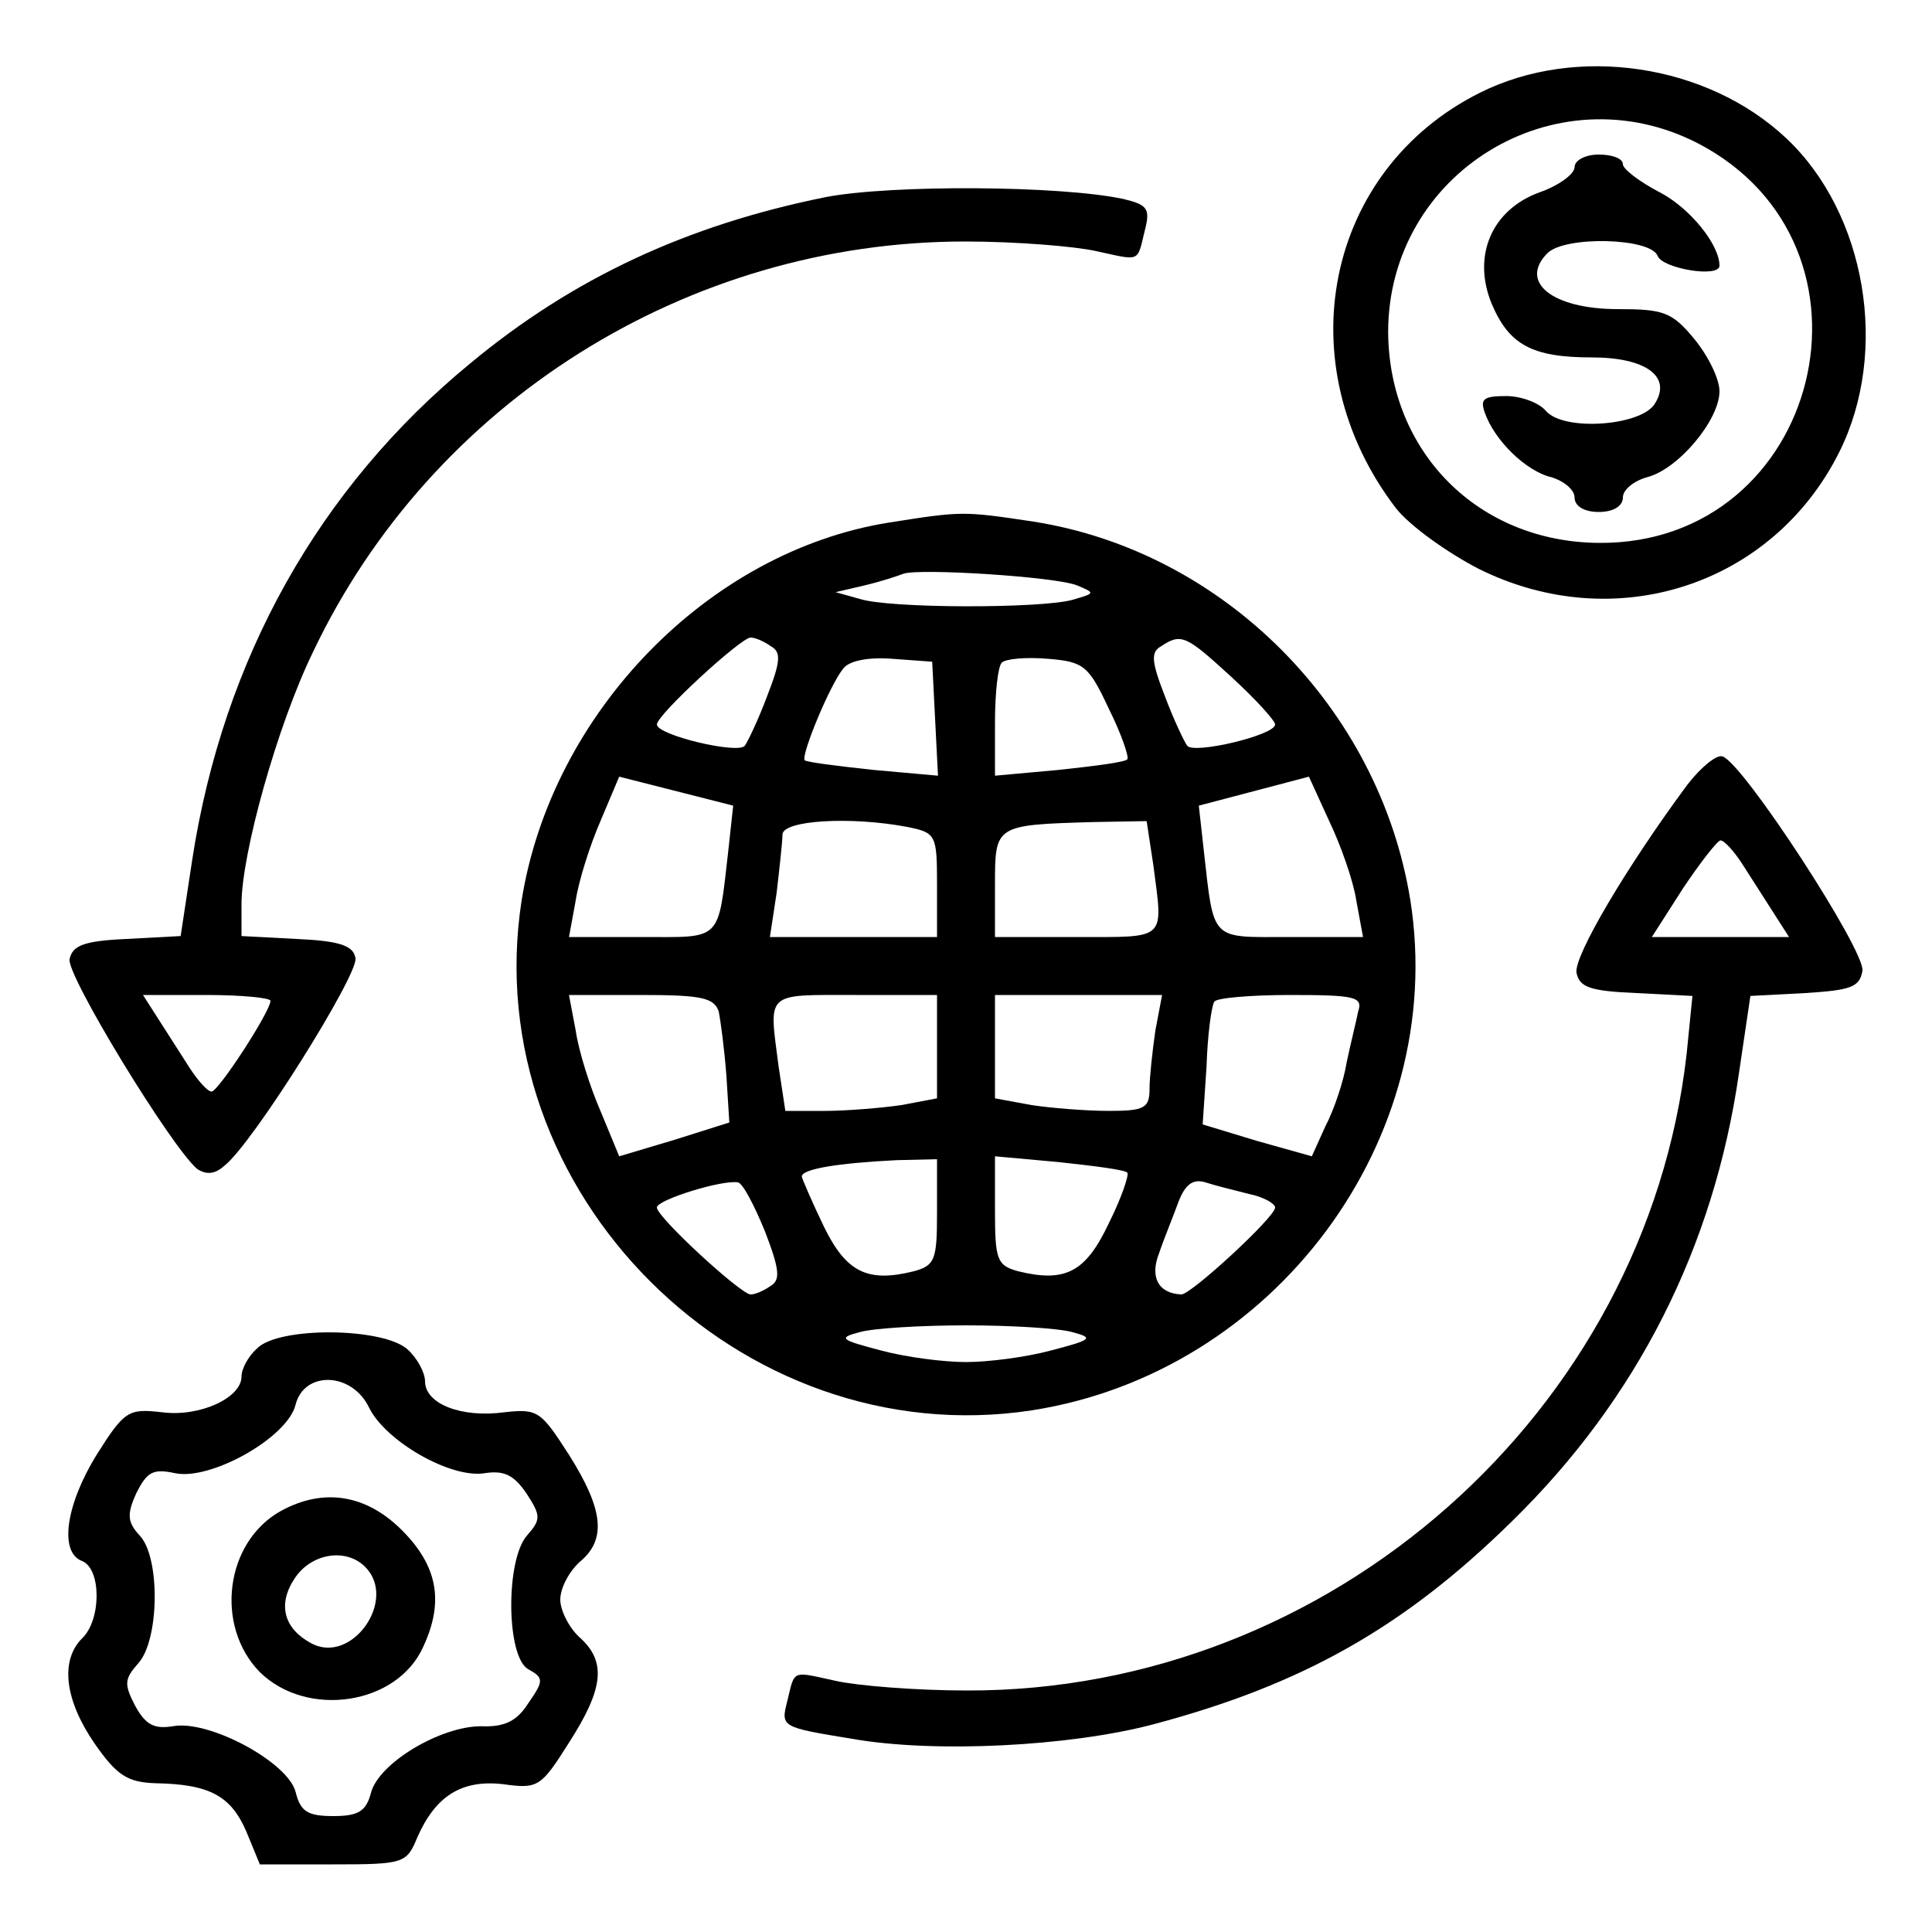 <?xml version="1.0" standalone="no"?>
<!DOCTYPE svg PUBLIC "-//W3C//DTD SVG 20010904//EN"
 "http://www.w3.org/TR/2001/REC-SVG-20010904/DTD/svg10.dtd">
<svg version="1.0" xmlns="http://www.w3.org/2000/svg"
 width="200pt" height="200pt" viewBox="0 0 200 200"
 preserveAspectRatio="xMidYMid meet">
<g transform="translate(0,200) scale(0.1,-0.1)"
fill="#000000" stroke="none">
<path d="M1532 1904 c-160 -80 -201 -281 -87 -430 14 -18 53 -46 86 -63 141
-70 304 -17 373 121 52 104 28 247 -55 325 -82 77 -217 97 -317 47z m225 -52
c205 -106 128 -416 -102 -414 -125 1 -217 94 -218 218 0 165 173 271 320 196z"/>
<path d="M1630 1827 c0 -7 -16 -19 -36 -26 -50 -18 -70 -66 -50 -115 18 -43
42 -56 104 -56 56 0 83 -20 65 -48 -14 -23 -95 -29 -113 -7 -7 8 -25 15 -41
15 -23 0 -27 -3 -22 -17 10 -29 43 -61 69 -67 13 -4 24 -13 24 -21 0 -9 10
-15 25 -15 15 0 25 6 25 15 0 8 11 17 25 21 32 8 75 59 75 89 0 13 -12 37 -26
54 -23 28 -32 31 -79 31 -68 0 -103 28 -73 58 18 18 107 16 114 -3 5 -13 64
-23 64 -10 0 22 -31 60 -62 76 -21 11 -38 24 -38 29 0 6 -11 10 -25 10 -14 0
-25 -6 -25 -13z"/>
<path d="M855 1796 c-144 -29 -262 -84 -368 -172 -157 -129 -256 -306 -288
-514 l-12 -79 -56 -3 c-45 -2 -56 -7 -59 -21 -3 -17 105 -194 132 -217 9 -6
18 -6 28 3 29 22 139 198 136 215 -2 13 -16 18 -61 20 l-57 3 0 33 c0 52 37
185 74 261 123 259 388 425 675 425 53 0 114 -5 136 -10 46 -10 42 -12 50 21
6 23 3 27 -22 33 -65 14 -240 15 -308 2z m-575 -832 c0 -11 -54 -94 -61 -94
-4 0 -14 11 -23 25 -9 14 -23 36 -32 50 l-16 25 66 0 c36 0 66 -3 66 -6z"/>
<path d="M920 1459 c-187 -30 -349 -197 -380 -391 -47 -302 226 -574 528 -528
251 39 431 280 392 528 -32 199 -193 361 -390 392 -73 11 -74 11 -150 -1z
m195 -65 c19 -8 19 -8 -5 -15 -33 -9 -189 -9 -220 1 l-25 7 30 7 c17 4 35 10
40 12 16 6 158 -3 180 -12z m-317 -63 c11 -6 10 -16 -4 -52 -9 -24 -20 -47
-23 -51 -7 -9 -91 11 -91 22 0 10 87 90 97 90 5 0 14 -4 21 -9z m477 -32 c25
-23 45 -45 45 -49 0 -11 -84 -31 -91 -22 -3 4 -14 27 -23 51 -14 36 -15 46 -4
52 21 14 26 11 73 -32z m-307 -43 l3 -59 -67 6 c-37 4 -69 8 -71 10 -4 5 26
78 40 95 6 8 26 12 51 10 l41 -3 3 -59z m180 10 c13 -26 21 -50 19 -52 -2 -3
-34 -7 -71 -11 l-66 -6 0 55 c0 30 3 58 7 62 4 4 25 6 48 4 37 -3 42 -7 63
-52z m-394 -146 c-11 -96 -6 -90 -90 -90 l-75 0 7 38 c3 20 15 58 26 83 l19
45 59 -15 59 -15 -5 -46z m650 -52 l7 -38 -75 0 c-84 0 -79 -6 -90 91 l-5 45
57 15 57 15 21 -46 c12 -25 25 -62 28 -82z m-465 76 c30 -6 31 -8 31 -60 l0
-54 -86 0 -87 0 7 46 c3 26 6 53 6 60 0 15 71 19 129 8z m255 -40 c10 -78 15
-74 -79 -74 l-85 0 0 54 c0 62 0 62 101 65 l56 1 7 -46z m-450 -151 c2 -10 6
-40 8 -67 l3 -48 -57 -18 -57 -17 -19 46 c-11 25 -23 63 -26 84 l-7 37 75 0
c63 0 75 -3 80 -17z m226 -37 l0 -53 -37 -7 c-21 -3 -57 -6 -79 -6 l-41 0 -7
46 c-10 78 -15 74 79 74 l85 0 0 -54z m226 17 c-3 -21 -6 -48 -6 -60 0 -20 -5
-23 -42 -23 -24 0 -60 3 -80 6 l-38 7 0 53 0 54 86 0 87 0 -7 -37z m210 20
c-2 -10 -8 -34 -12 -53 -3 -19 -13 -49 -22 -66 l-14 -31 -57 16 -56 17 4 60
c1 32 5 62 8 67 2 4 38 7 79 7 67 0 75 -2 70 -17z m-436 -208 c0 -49 -2 -55
-24 -61 -48 -12 -70 -1 -93 46 -12 25 -22 48 -23 52 0 8 38 14 98 17 l42 1 0
-55z m197 41 c2 -2 -6 -26 -19 -52 -24 -51 -45 -62 -94 -50 -22 6 -24 12 -24
63 l0 56 66 -6 c37 -4 69 -8 71 -11z m-375 -61 c15 -39 16 -50 6 -56 -7 -5
-16 -9 -21 -9 -10 0 -97 80 -97 90 0 8 68 29 84 26 5 -1 17 -24 28 -51z m501
39 c15 -3 27 -10 27 -14 0 -10 -87 -90 -97 -90 -24 1 -33 18 -23 43 5 15 15
39 20 53 7 18 15 24 28 20 9 -3 29 -8 45 -12z m-183 -143 c23 -6 20 -8 -22
-19 -26 -7 -65 -12 -88 -12 -23 0 -62 5 -88 12 -42 11 -45 13 -22 19 14 4 63
7 110 7 47 0 96 -3 110 -7z"/>
<path d="M1747 1188 c-63 -85 -118 -178 -115 -195 3 -15 14 -19 62 -21 l58 -3
-6 -60 c-42 -371 -369 -660 -745 -659 -53 0 -114 5 -136 10 -46 10 -42 12 -50
-21 -7 -27 -6 -27 67 -39 85 -15 225 -8 312 15 154 41 259 100 371 210 130
127 209 284 235 463 l12 81 57 3 c47 3 56 6 59 23 3 21 -124 216 -145 222 -6
2 -22 -11 -36 -29z m57 -83 c9 -14 23 -36 32 -50 l16 -25 -71 0 -71 0 32 50
c18 27 36 50 39 50 4 0 14 -11 23 -25z"/>
<path d="M266 604 c-9 -8 -16 -21 -16 -29 0 -22 -43 -42 -82 -37 -35 4 -39 2
-68 -44 -32 -52 -39 -101 -15 -110 20 -8 20 -61 0 -80 -23 -23 -18 -64 13
-109 23 -33 34 -40 63 -41 56 -1 78 -13 94 -50 l14 -34 76 0 c73 0 76 1 87 28
19 43 46 60 89 55 36 -5 39 -3 68 43 36 56 39 84 11 109 -11 10 -20 28 -20 39
0 12 9 29 20 39 28 23 25 54 -11 111 -29 45 -32 48 -67 44 -45 -6 -82 9 -82
32 0 9 -8 24 -18 33 -25 23 -134 24 -156 1z m116 -61 c17 -35 85 -74 120 -68
20 3 30 -2 43 -21 15 -23 15 -27 1 -43 -23 -25 -22 -127 1 -139 16 -9 16 -12
0 -35 -12 -19 -25 -25 -49 -24 -42 0 -106 -38 -114 -69 -5 -19 -13 -24 -39
-24 -27 0 -34 5 -39 25 -8 31 -90 75 -127 68 -19 -3 -28 1 -39 21 -12 23 -11
28 3 44 22 24 23 109 2 132 -13 14 -14 22 -4 44 11 22 17 26 40 21 37 -8 117
37 125 71 9 35 58 34 76 -3z"/>
<path d="M291 436 c-58 -32 -69 -119 -22 -167 49 -48 142 -34 169 26 22 47 15
84 -22 121 -37 37 -81 44 -125 20z m87 -58 c34 -34 -14 -102 -56 -79 -28 15
-35 40 -17 67 17 26 53 32 73 12z"/>
</g>
</svg>
